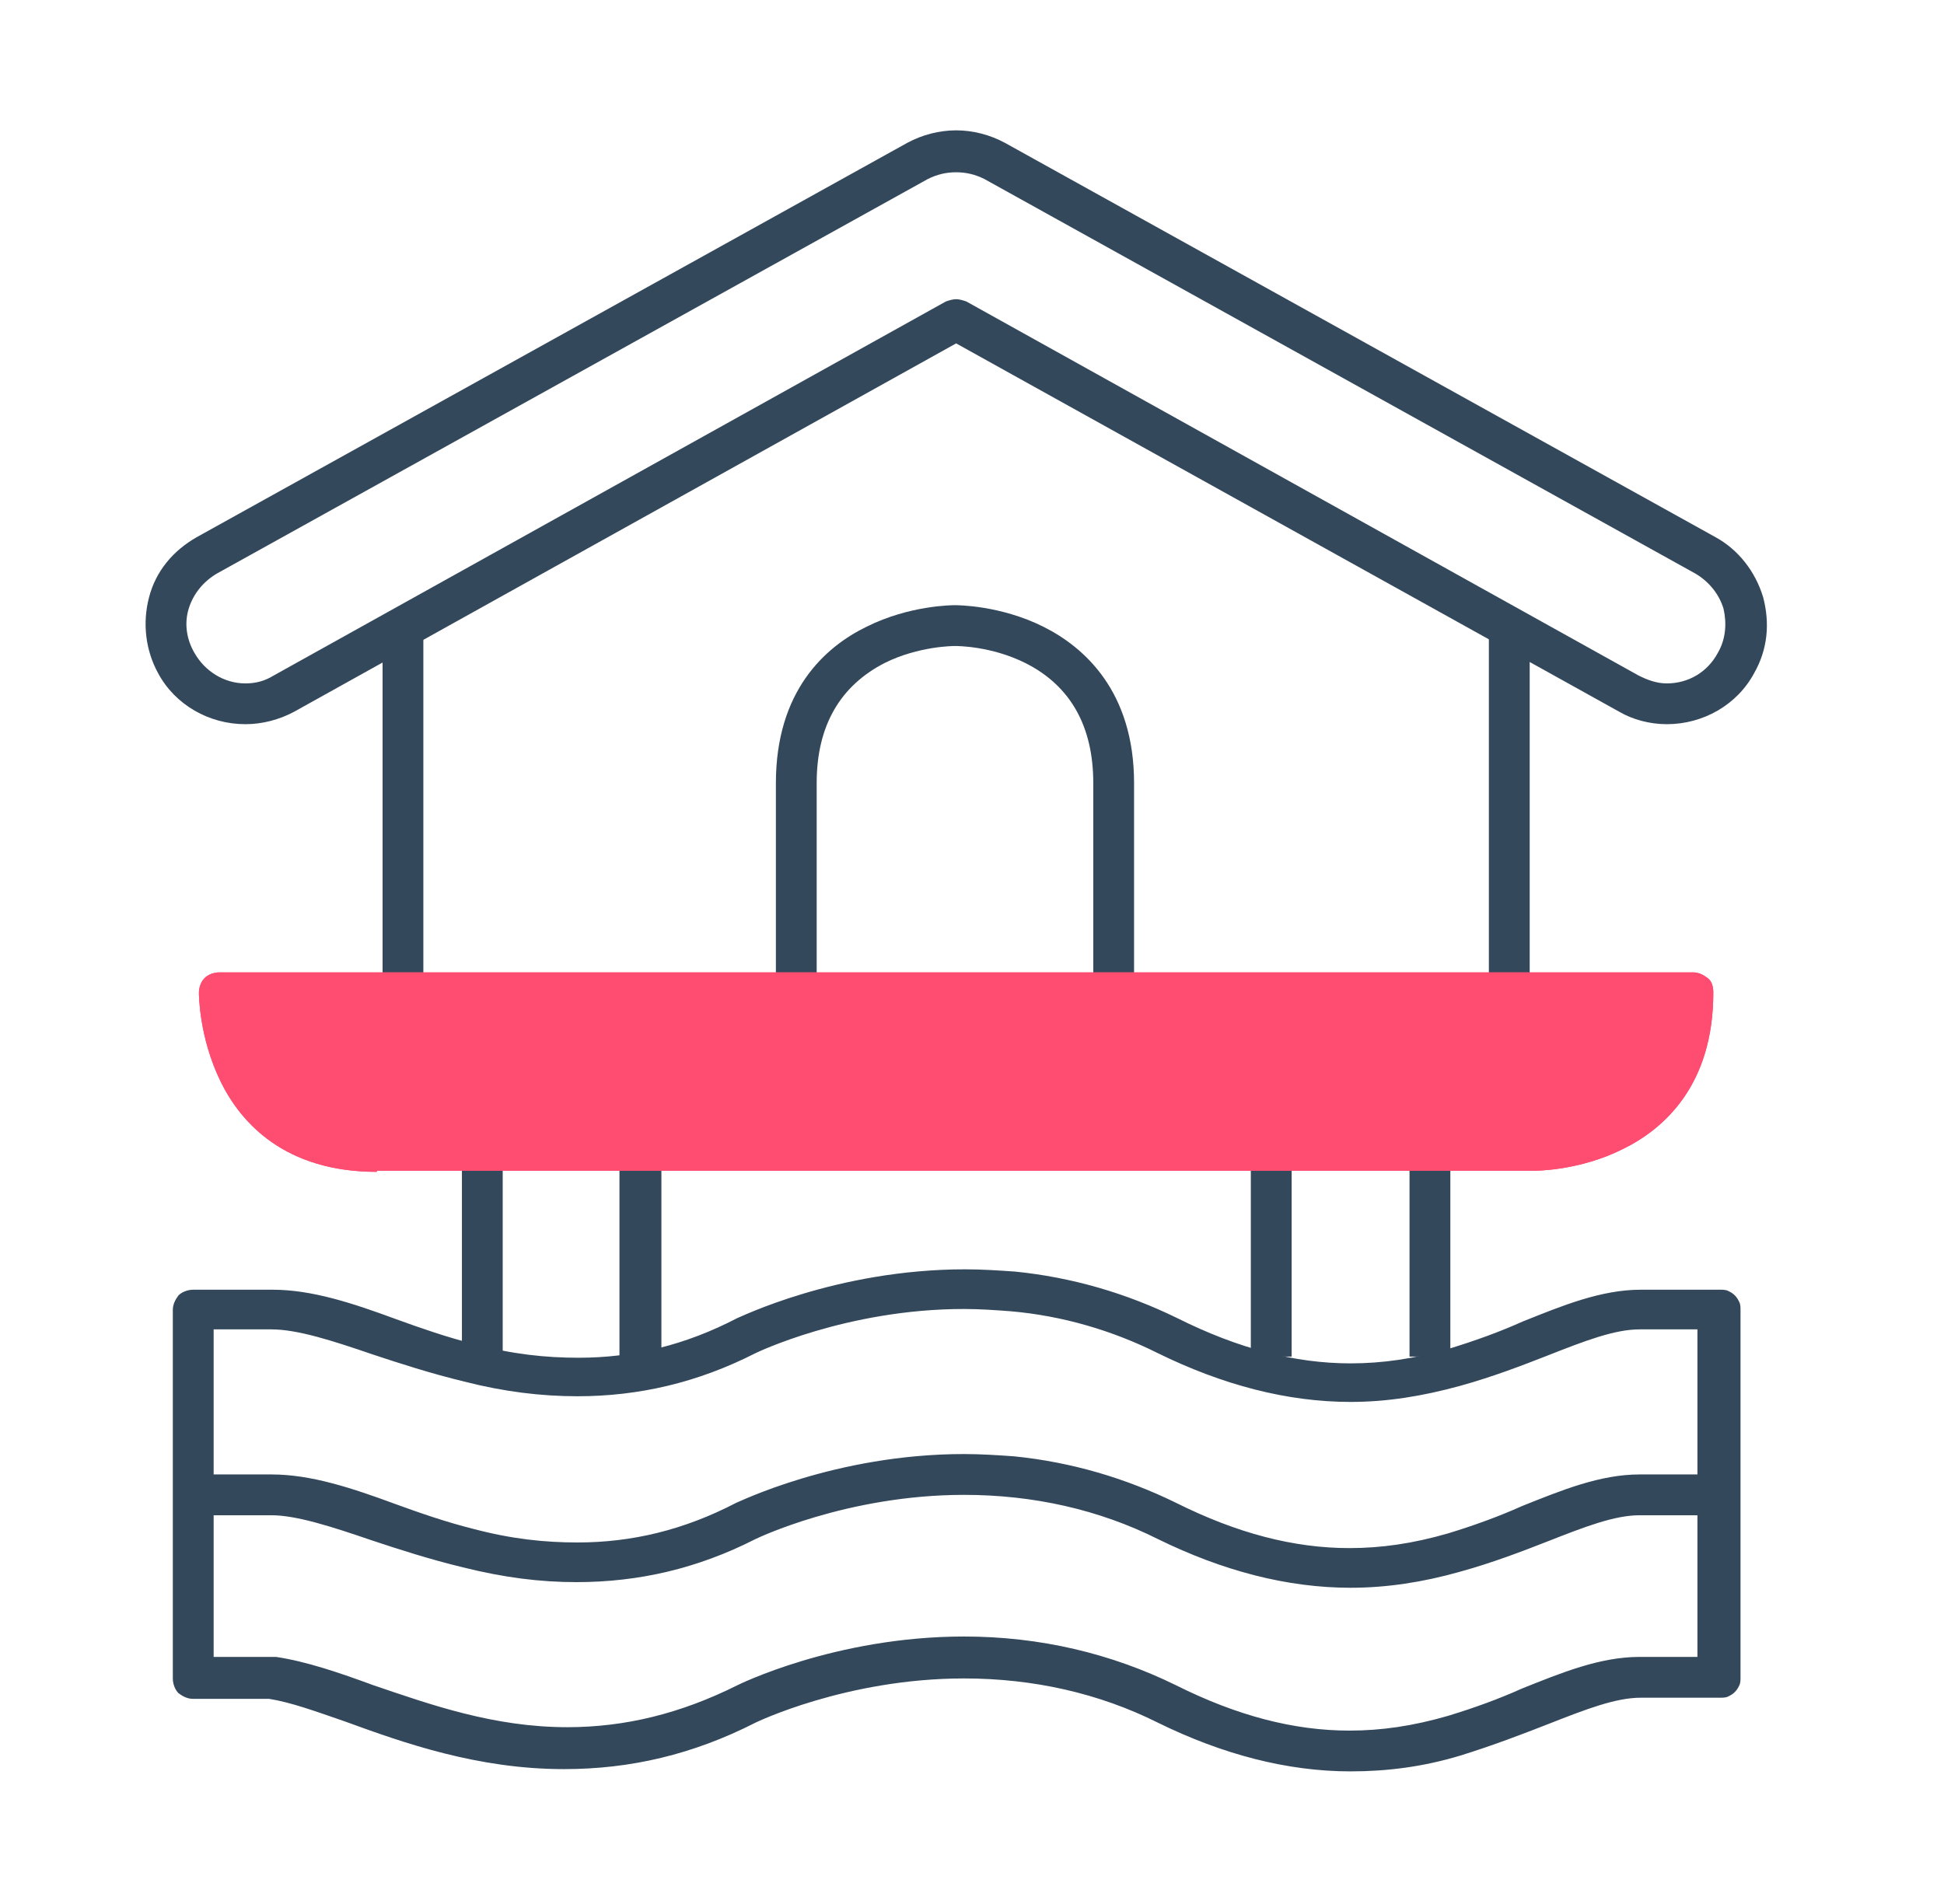 <svg width="49" height="48" viewBox="0 0 49 48" fill="none" xmlns="http://www.w3.org/2000/svg">
<path d="M34.042 44.657C32.442 44.657 30.814 44.229 29.185 43.429C27.699 42.686 26.042 42.314 24.299 42.314C21.328 42.314 19.042 43.429 19.042 43.429C17.471 44.229 15.899 44.6 14.214 44.6C12.042 44.6 10.185 43.943 8.699 43.4C7.956 43.143 7.328 42.914 6.785 42.829H4.871C4.728 42.829 4.614 42.771 4.499 42.686C4.414 42.6 4.356 42.457 4.356 42.314V33.029C4.356 32.886 4.414 32.771 4.499 32.657C4.585 32.571 4.728 32.514 4.871 32.514H6.871C7.871 32.514 8.899 32.857 9.985 33.257C10.614 33.486 11.271 33.714 11.956 33.886C12.928 34.143 13.756 34.229 14.585 34.229C15.956 34.229 17.271 33.914 18.585 33.229C18.614 33.229 21.071 32 24.328 32C24.756 32 25.185 32.029 25.585 32.057C27.014 32.2 28.385 32.6 29.671 33.229C31.214 34 32.642 34.371 34.042 34.371C34.842 34.371 35.642 34.257 36.528 34C37.185 33.8 37.814 33.571 38.385 33.314C39.385 32.914 40.356 32.514 41.356 32.514H43.356C43.414 32.514 43.499 32.514 43.556 32.543C43.614 32.571 43.671 32.6 43.728 32.657C43.785 32.714 43.814 32.771 43.842 32.829C43.871 32.886 43.871 32.971 43.871 33.029V42.286C43.871 42.343 43.871 42.429 43.842 42.486C43.814 42.543 43.785 42.6 43.728 42.657C43.671 42.714 43.614 42.743 43.556 42.771C43.499 42.8 43.414 42.8 43.356 42.8H41.356C40.728 42.8 39.985 43.086 39.042 43.457C38.385 43.714 37.642 44 36.814 44.257C35.871 44.543 34.956 44.657 34.042 44.657ZM24.299 41.257C26.214 41.257 28.014 41.686 29.642 42.486C31.185 43.257 32.614 43.629 34.014 43.629C34.814 43.629 35.614 43.514 36.499 43.257C37.156 43.057 37.785 42.829 38.356 42.571C39.356 42.171 40.328 41.771 41.328 41.771H42.785V33.514H41.328C40.699 33.514 39.956 33.8 39.014 34.171C38.356 34.429 37.614 34.714 36.785 34.943C35.842 35.2 34.956 35.343 34.042 35.343C32.442 35.343 30.814 34.914 29.185 34.114C28.042 33.543 26.785 33.171 25.471 33.057C25.099 33.029 24.699 33 24.299 33C21.328 33 19.042 34.114 19.042 34.114C17.585 34.857 16.099 35.2 14.556 35.2C13.642 35.2 12.699 35.086 11.699 34.829C10.871 34.629 10.071 34.371 9.385 34.143C8.385 33.8 7.499 33.514 6.842 33.514H5.385V41.771H6.871C6.899 41.771 6.928 41.771 6.956 41.771C7.728 41.886 8.556 42.171 9.414 42.486C10.842 42.971 12.442 43.543 14.299 43.543C15.756 43.543 17.156 43.2 18.585 42.486C18.585 42.486 21.042 41.257 24.299 41.257Z" fill="#34485C"/>
<path d="M34.042 40.028C32.443 40.028 30.814 39.6 29.185 38.8C27.7 38.057 26.043 37.686 24.3 37.686C21.328 37.686 19.043 38.8 19.043 38.8C17.585 39.543 16.1 39.886 14.528 39.886C13.614 39.886 12.7 39.771 11.671 39.514C10.842 39.314 10.043 39.057 9.357 38.828C8.357 38.486 7.471 38.2 6.842 38.2H4.985V37.171H6.842C7.842 37.171 8.871 37.514 9.957 37.914C10.585 38.143 11.242 38.371 11.928 38.543C12.9 38.8 13.728 38.886 14.557 38.886C15.928 38.886 17.242 38.571 18.557 37.886C18.585 37.886 21.043 36.657 24.3 36.657C24.728 36.657 25.157 36.686 25.557 36.714C26.985 36.857 28.357 37.257 29.642 37.886C31.185 38.657 32.614 39.028 34.014 39.028C34.814 39.028 35.614 38.914 36.5 38.657C37.157 38.457 37.785 38.228 38.357 37.971C39.357 37.571 40.328 37.171 41.328 37.171H43.185V38.2H41.328C40.7 38.2 39.957 38.486 39.014 38.857C38.357 39.114 37.614 39.4 36.785 39.628C35.871 39.886 34.957 40.028 34.042 40.028Z" fill="#34485C"/>
<path d="M15.614 34.2V29.171H16.671V34.2H15.614ZM11.643 34.2V29.171H12.671V34.2H11.643Z" fill="#34485C"/>
<path d="M35.528 34.2V29.171H36.557V34.2H35.528ZM31.528 34.2V29.171H32.557V34.2H31.528Z" fill="#34485C"/>
<path d="M42.014 18.257C41.585 18.257 41.157 18.143 40.814 17.943L24.1 8.657L7.414 17.943C7.042 18.143 6.614 18.257 6.185 18.257C5.271 18.257 4.414 17.771 3.985 16.971C3.671 16.4 3.585 15.714 3.757 15.057C3.928 14.4 4.357 13.886 4.957 13.543L22.871 3.6C23.242 3.4 23.671 3.286 24.1 3.286C24.528 3.286 24.957 3.4 25.328 3.6L43.242 13.543C43.814 13.857 44.242 14.4 44.442 15.057C44.614 15.714 44.557 16.371 44.214 16.971C43.785 17.771 42.928 18.257 42.014 18.257ZM24.1 7.543C24.185 7.543 24.271 7.571 24.357 7.6L41.3 17.029C41.528 17.143 41.757 17.229 42.014 17.229C42.557 17.229 43.042 16.943 43.3 16.457C43.5 16.114 43.528 15.714 43.442 15.343C43.328 14.971 43.071 14.657 42.728 14.457L24.814 4.514C24.585 4.4 24.357 4.343 24.1 4.343C23.842 4.343 23.614 4.4 23.385 4.514L5.471 14.457C5.128 14.657 4.871 14.971 4.757 15.343C4.642 15.714 4.7 16.114 4.9 16.457C5.157 16.914 5.642 17.229 6.185 17.229C6.442 17.229 6.671 17.171 6.9 17.029L23.842 7.6C23.928 7.571 24.014 7.543 24.1 7.543Z" fill="#34485C"/>
<path d="M10.671 15.886H9.643V24.886H10.671V15.886Z" fill="#34485C"/>
<path d="M38.557 15.886H37.528V24.886H38.557V15.886Z" fill="#34485C"/>
<path d="M27.557 24.886V19.743C27.557 18.314 26.985 17.286 25.842 16.714C24.985 16.286 24.128 16.286 24.071 16.286C24.042 16.286 23.157 16.286 22.299 16.714C21.185 17.286 20.585 18.286 20.585 19.743V24.914H19.557V19.743C19.557 17.428 20.785 16.314 21.842 15.8C22.928 15.257 24.014 15.257 24.071 15.257C24.128 15.257 25.214 15.257 26.299 15.8C27.328 16.314 28.585 17.428 28.585 19.743V24.914H27.557V24.886Z" fill="#34485C"/>
<path d="M9.499 29.543C7.185 29.543 6.071 28.314 5.557 27.257C5.014 26.143 5.014 25.057 5.014 25.029C5.014 24.886 5.071 24.743 5.157 24.657C5.242 24.572 5.385 24.514 5.528 24.514H42.671C42.814 24.514 42.928 24.572 43.042 24.657C43.157 24.743 43.185 24.886 43.185 25.029C43.185 27.343 41.956 28.457 40.899 28.971C39.814 29.514 38.728 29.514 38.671 29.514H9.499V29.543ZM6.128 25.714C6.128 25.743 6.242 26.257 6.499 26.8C7.071 27.914 8.071 28.514 9.528 28.514H38.728C38.757 28.514 39.642 28.514 40.499 28.086C41.157 27.743 41.985 27.086 42.157 25.743L42.185 25.572H6.099L6.128 25.714Z" fill="#FF4D72"/>
<path d="M9.499 29.543C7.185 29.543 6.071 28.314 5.557 27.257C5.014 26.143 5.014 25.057 5.014 25.028C5.014 24.886 5.071 24.743 5.157 24.657C5.242 24.571 5.385 24.514 5.528 24.514H42.671C42.814 24.514 42.928 24.571 43.042 24.657C43.157 24.743 43.185 24.886 43.185 25.028C43.185 27.343 41.956 28.457 40.899 28.971C39.814 29.514 38.728 29.514 38.671 29.514H9.499V29.543Z" fill="#FF4D72"/>
</svg>
